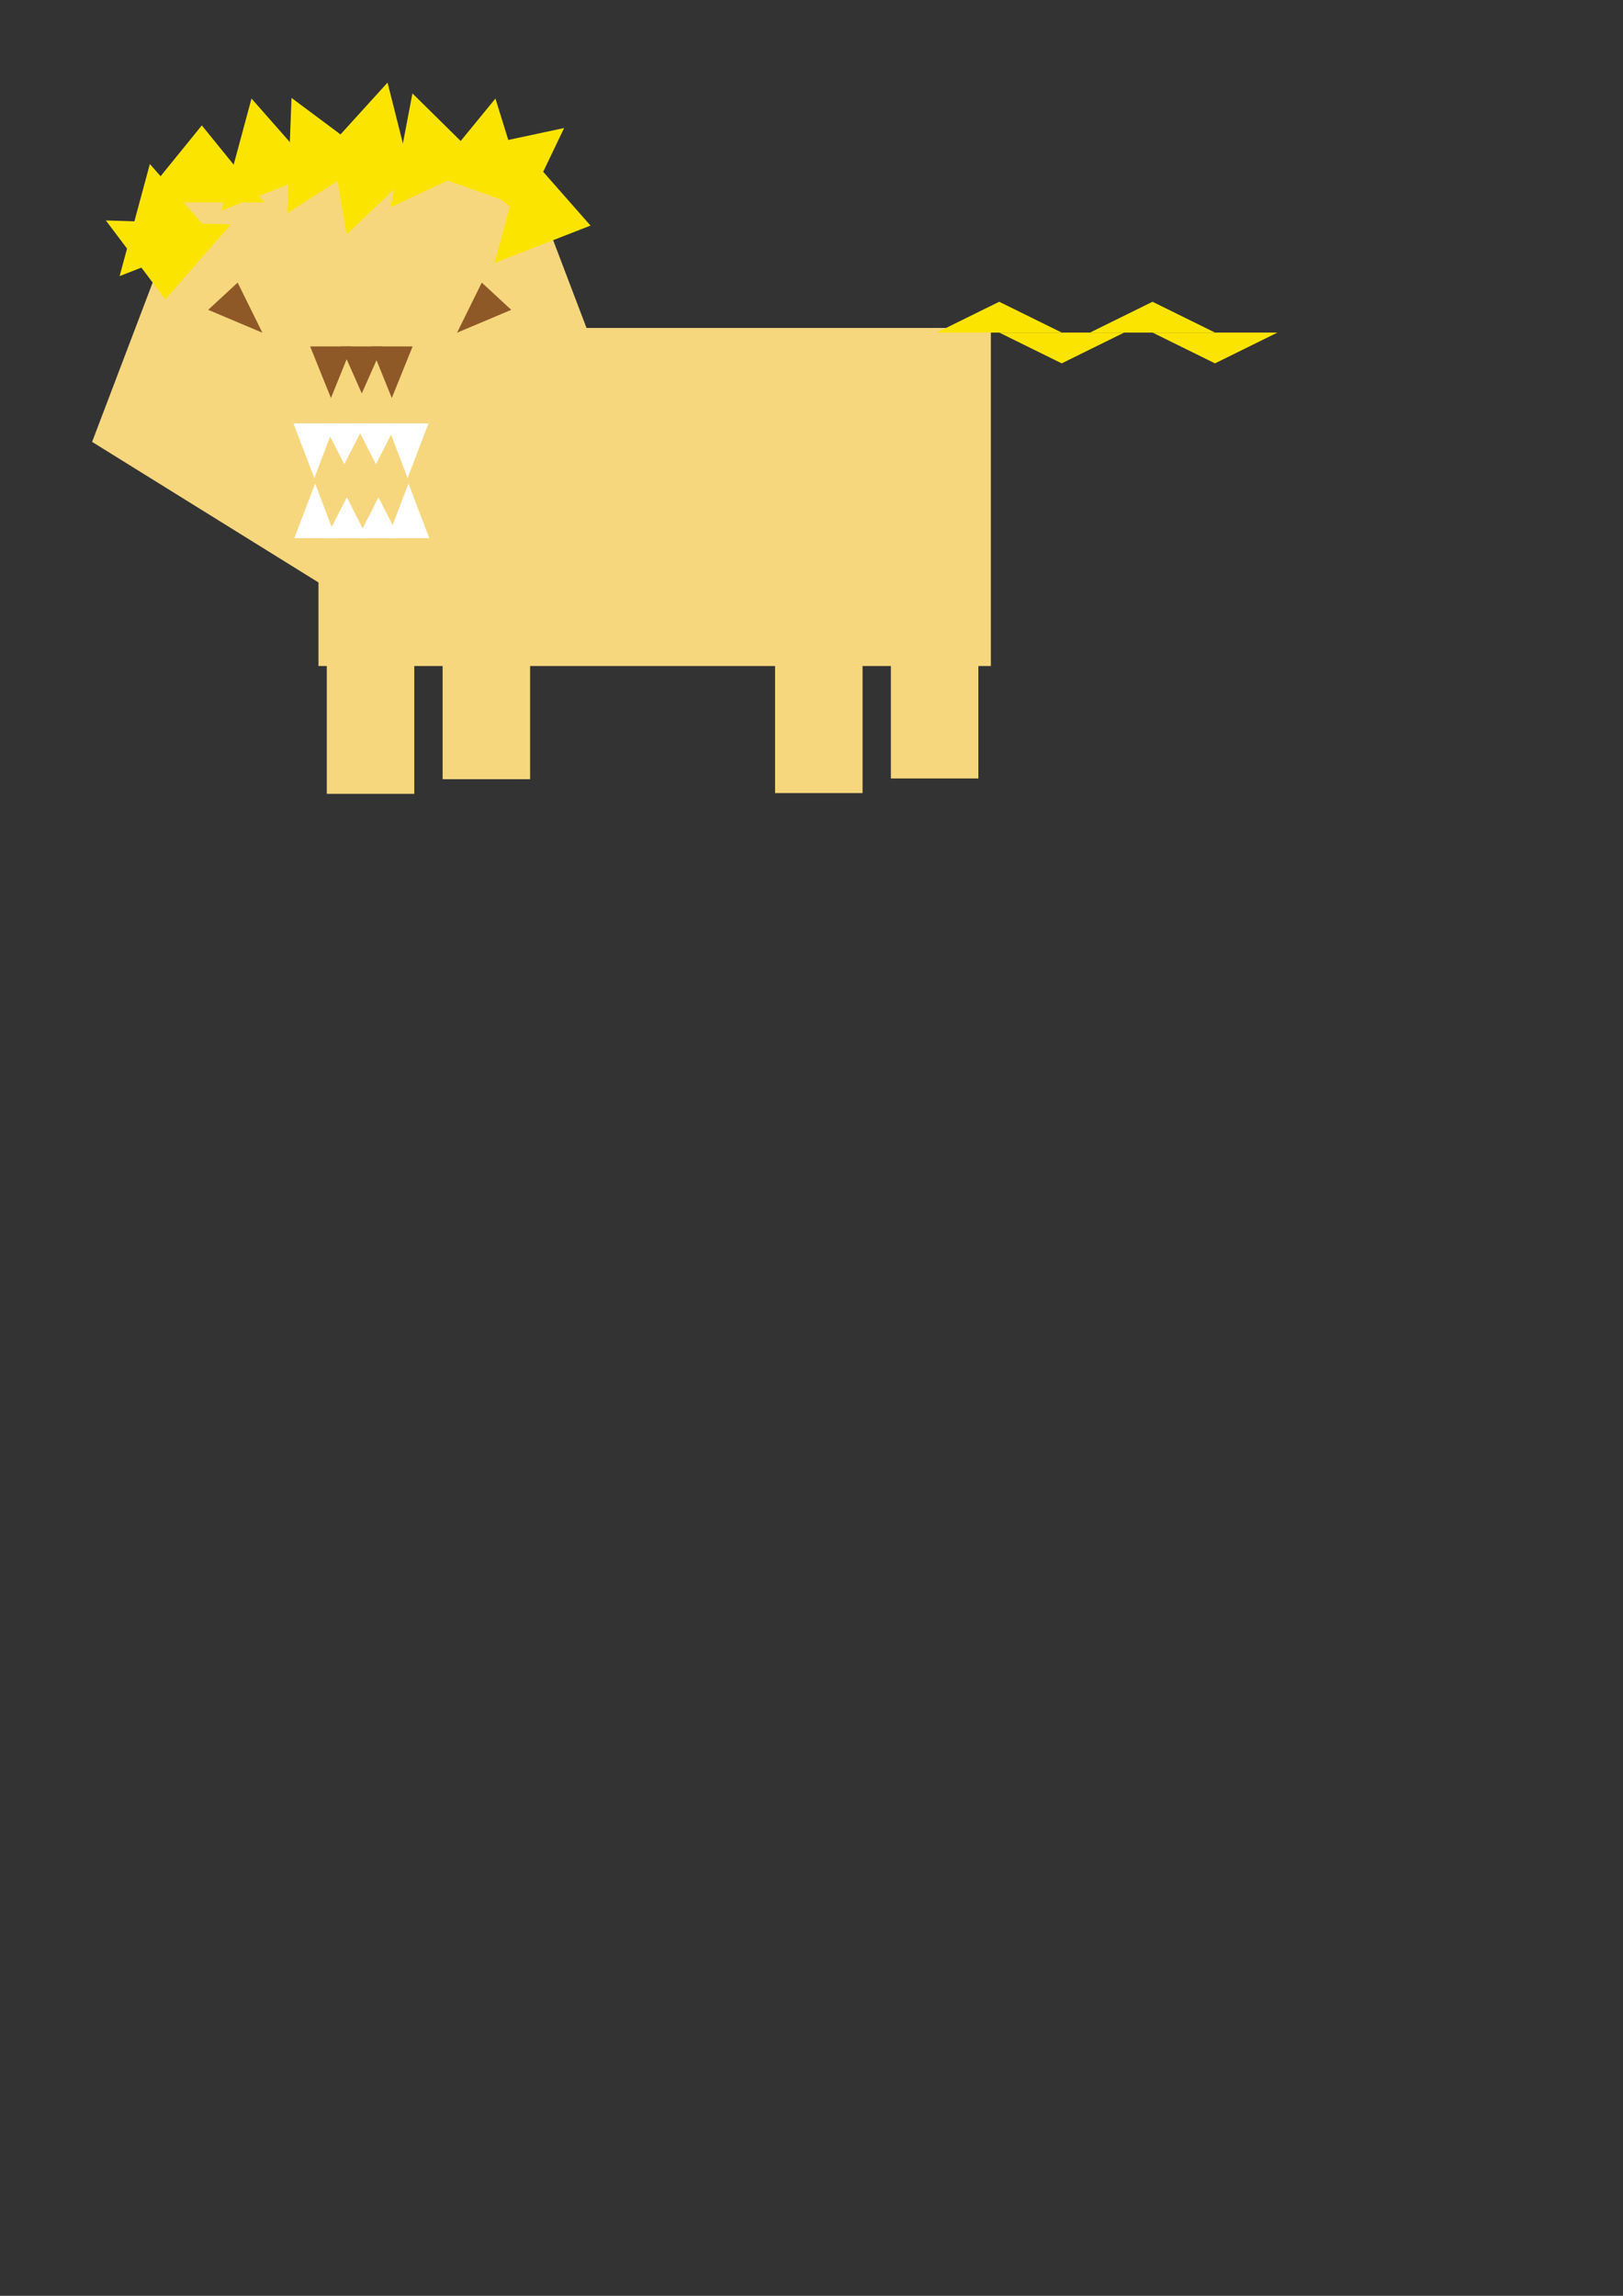 <?xml version="1.0" encoding="UTF-8" standalone="no"?>
<!-- Created with Inkscape (http://www.inkscape.org/) -->
<svg id="svg2" xmlns:rdf="http://www.w3.org/1999/02/22-rdf-syntax-ns#" xmlns="http://www.w3.org/2000/svg" height="297mm" width="210mm" version="1.1" xmlns:cc="http://creativecommons.org/ns#" xmlns:dc="http://purl.org/dc/elements/1.1/" viewBox="0 0 744.094 1052.362">
 <rect x="0" y="0" width="744.094" height="1052.362" fill="#333333" stroke="none"/>
 <g id="layer1">
  <g id="g3733" transform="matrix(.382 0 0 -.353 20.33 378.36)">
   <g id="g3737" fill-rule="evenodd">
    <g fill="#f6d77e">
     <path id="path3739" d="m329 646v-439h807v439h-807z"/>
     <path id="path3741" d="m339 210v-169h105v169h-105z"/>
     <path id="path3743" d="m478 229v-169h105v169h-105z"/>
     <path id="path3745" d="m877 211v-169h105v169h-105z"/>
     <path id="path3747" d="m1016 230v-169h105v169h-105z"/>
     <path id="path3749" d="m380 281.25-322.69 216.8 123.26 350.78h398.86l123.26-350.78-322.69-216.8z"/>
    </g>
    <g fill="#fff">
     <path id="path3751" d="m401 426 25-53h-50l25 53z"/>
     <path id="path3753" d="m325 444 25-71h-50l25 71z"/>
     <path id="path3755" d="m363 426 25-53h-50l25 53z"/>
     <path id="path3757" d="m437 444 25-71h-50l25 71z"/>
     <path id="path3759" d="m398 469-25 53h50l-25-53z"/>
     <path id="path3761" d="m436 451-25 71h50l-25-71z"/>
     <path id="path3763" d="m360 469-25 53h50l-25-53z"/>
     <path id="path3765" d="m324 451-25 71h50l-25-71z"/>
    </g>
    <g fill="#8e5827">
     <path id="path3767" d="m344 555-25 67h50l-25-67z"/>
     <path id="path3769" d="m261.69 639.81-65.054 29.698 35.355 35.355 29.698-65.054z"/>
     <path id="path3771" d="m495.31 639.81 29.698 65.054 35.355-35.355-65.054-29.698z"/>
     <path id="path3773" d="m381 561-25 61h50l-25-61z"/>
     <path id="path3775" d="m417 555-25 67h50l-25-67z"/>
    </g>
    <g fill="#fbe500">
     <path id="path3777" d="m189 909 75-100h-150l75 100z"/>
     <path id="path3779" d="m327.51 846.9-115.17-48.58 36.288 145.54 78.885-96.964z"/>
     <path id="path3781" d="m205.51 761.9-115.17-48.58 36.288 145.54 78.885-96.964z"/>
     <path id="path3783" d="m655.51 778.9-115.17-48.58 36.288 145.54 78.885-96.964z"/>
     <path id="path3785" d="m1146 680 75-40h-150l75 40z"/>
     <path id="path3787" d="m1221 600-75 40h150l-75-40z"/>
     <path id="path3789" d="m1330 680 75-40h-150l75 40z"/>
     <path id="path3791" d="m1405 600-75 40h150l-75-40z"/>
     <path id="path3793" d="m145.26 683.03-71.469 102.56 149.91-5.24-78.44-97.32z"/>
     <path id="path3795" d="m440.3 842.86-124.81 6.825 96.418 114.91 28.395-121.73z"/>
     <path id="path3797" d="m393.97 866.26-102.56-71.47 5.24 149.91 97.32-78.44z"/>
     <path id="path3799" d="m343.03 890.73 124.04-15.51-104.2-107.9-19.84 123.41z"/>
     <path id="path3801" d="m573.25 791.28-95.573 80.566 146.16 33.743-50.583-114.31z"/>
     <path id="path3803" d="m465.94 844.22 75.453 99.658 41.346-144.19-116.8 44.531z"/>
     <path id="path3805" d="m527.24 859.32-111.5-56.5 26.04 147.72 85.46-91.22z"/>
    </g>
   </g>
  </g>
 </g>
</svg>
